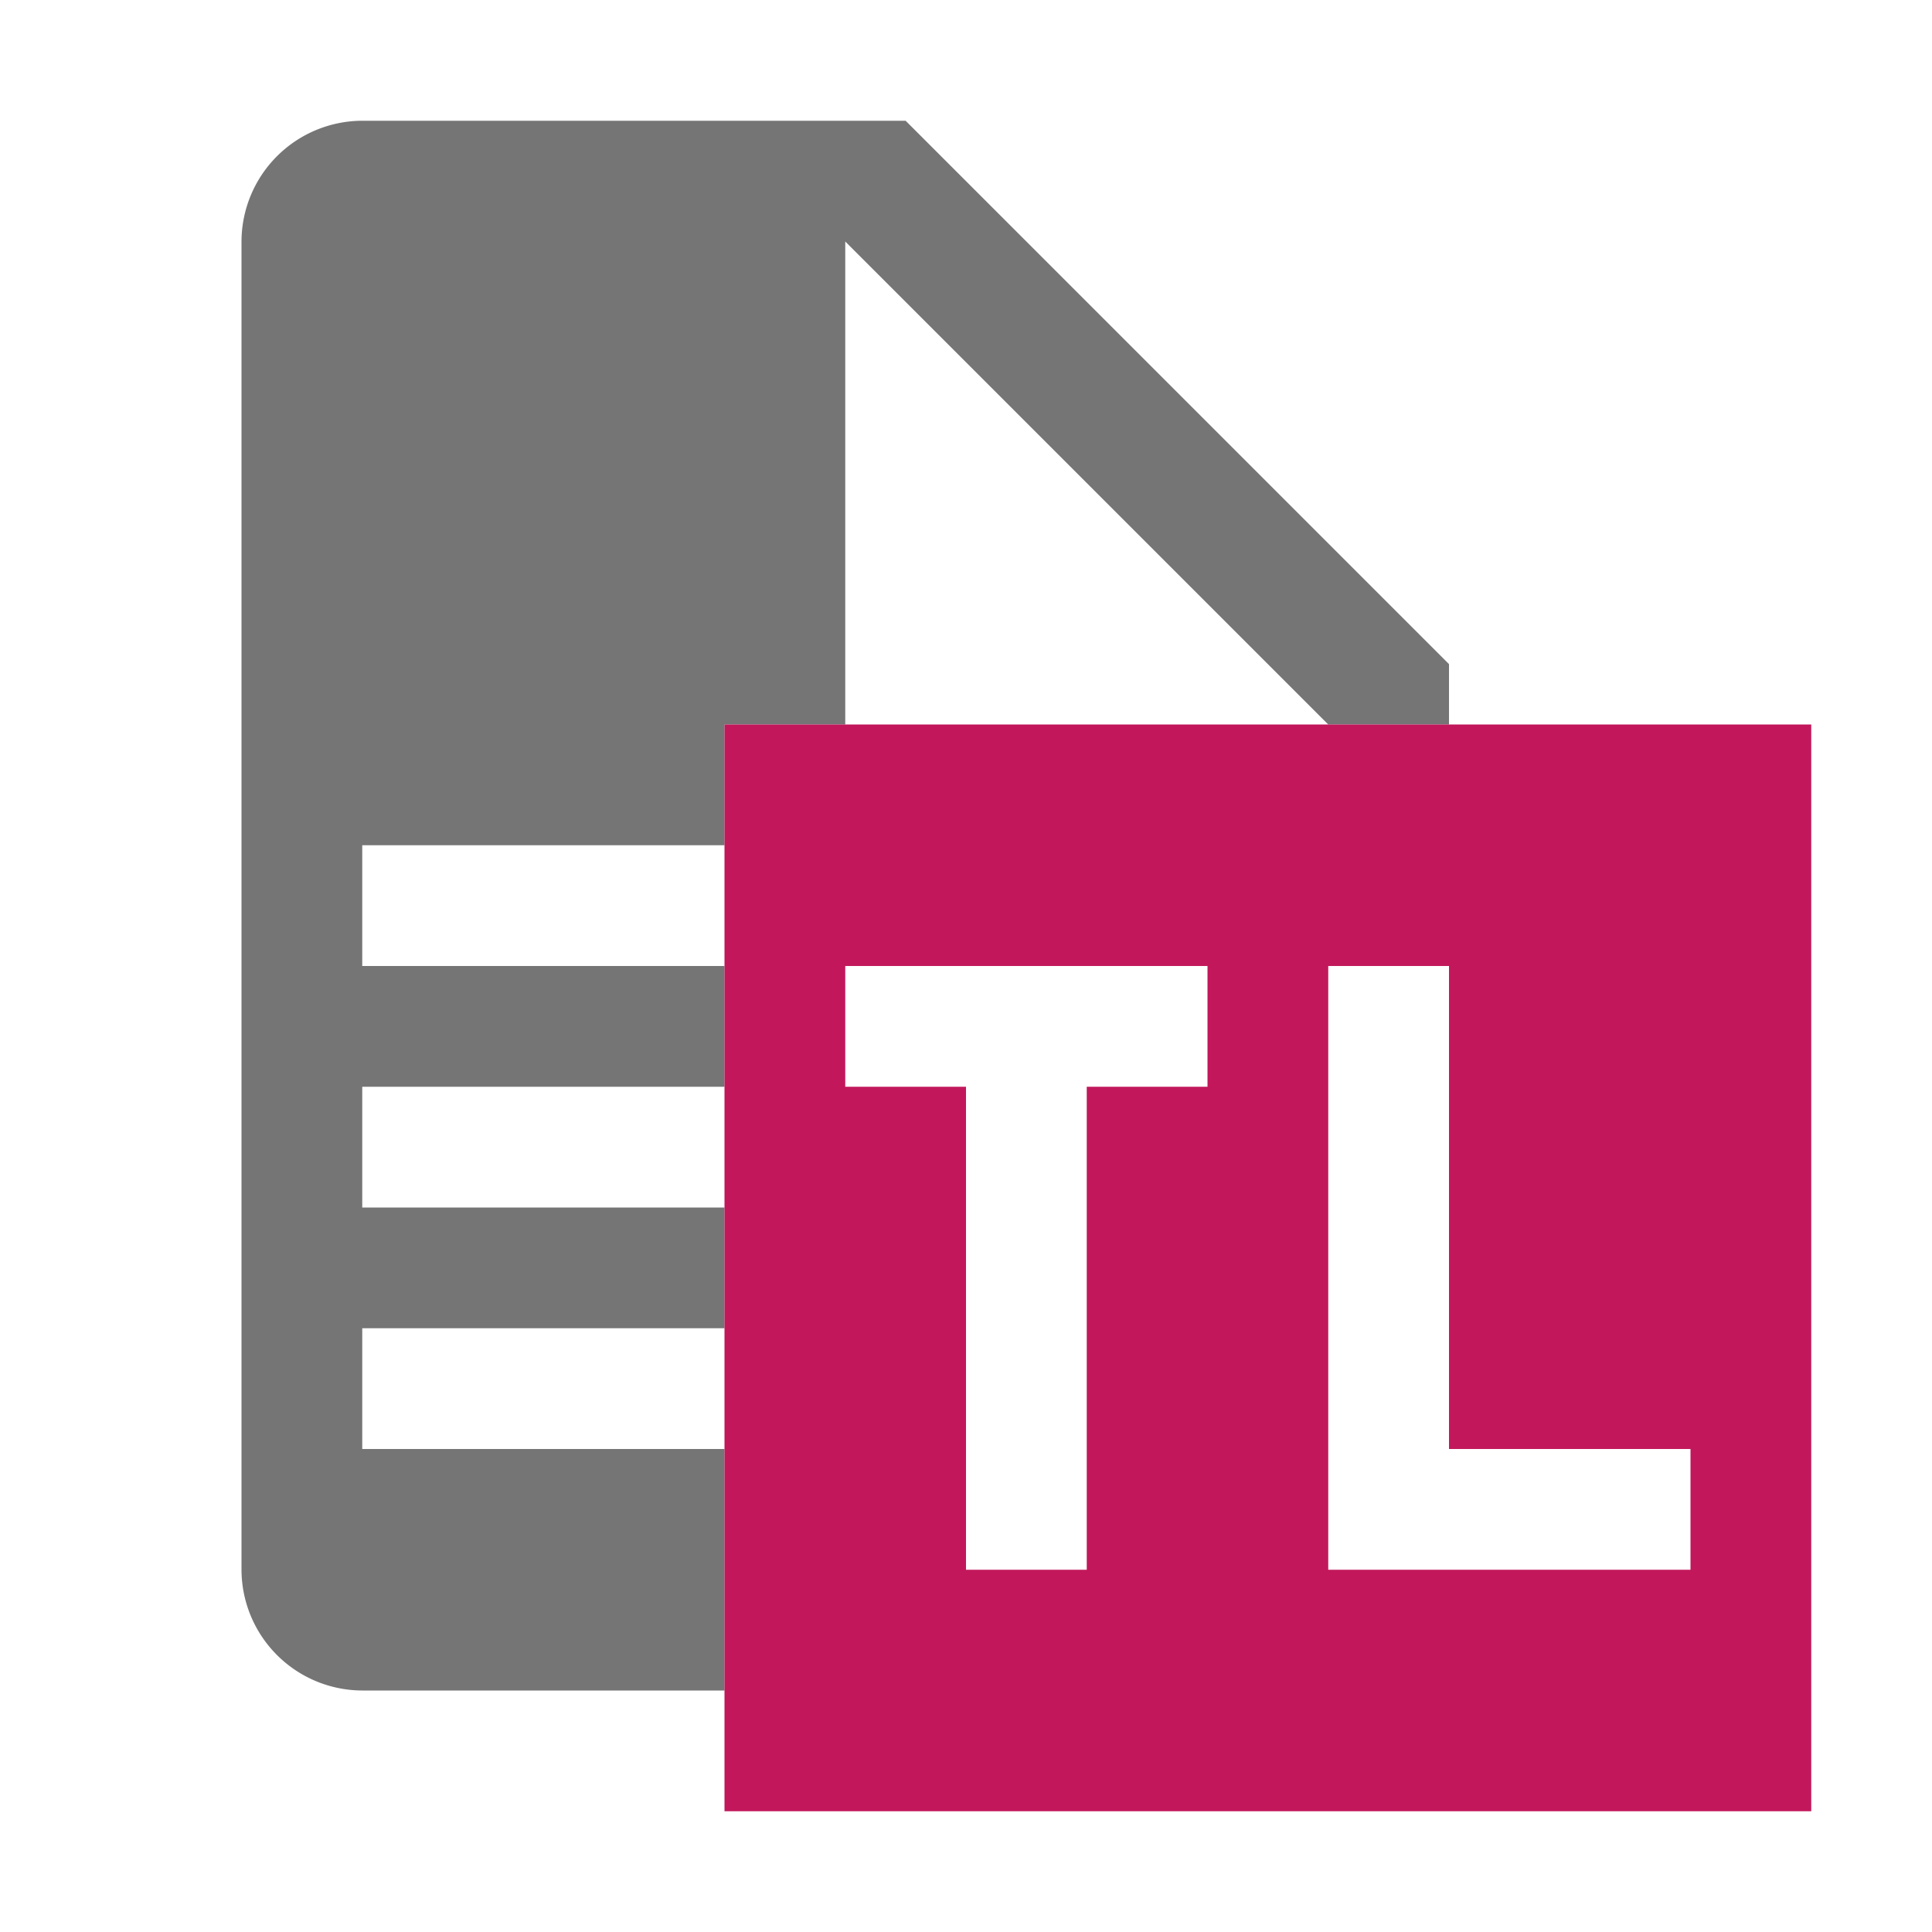 <svg xmlns="http://www.w3.org/2000/svg" xmlns:xlink="http://www.w3.org/1999/xlink" width="32" height="32" viewBox="0 0 32 32"><path fill="#757575" d="M15 2H6a2.006 2.006 0 0 0-2 2v22a2.006 2.006 0 0 0 2 2h6v-4H6v-2h6v-2H6v-2h6v-2H6v-2h6v-2h2V4l8 8h2v-1Z"/><path fill="#c2185b" d="M12 12v18h18V12Zm8 6h-2v8h-2v-8h-2v-2h6Zm8 8h-6V16h2v8h4Z"/></svg>